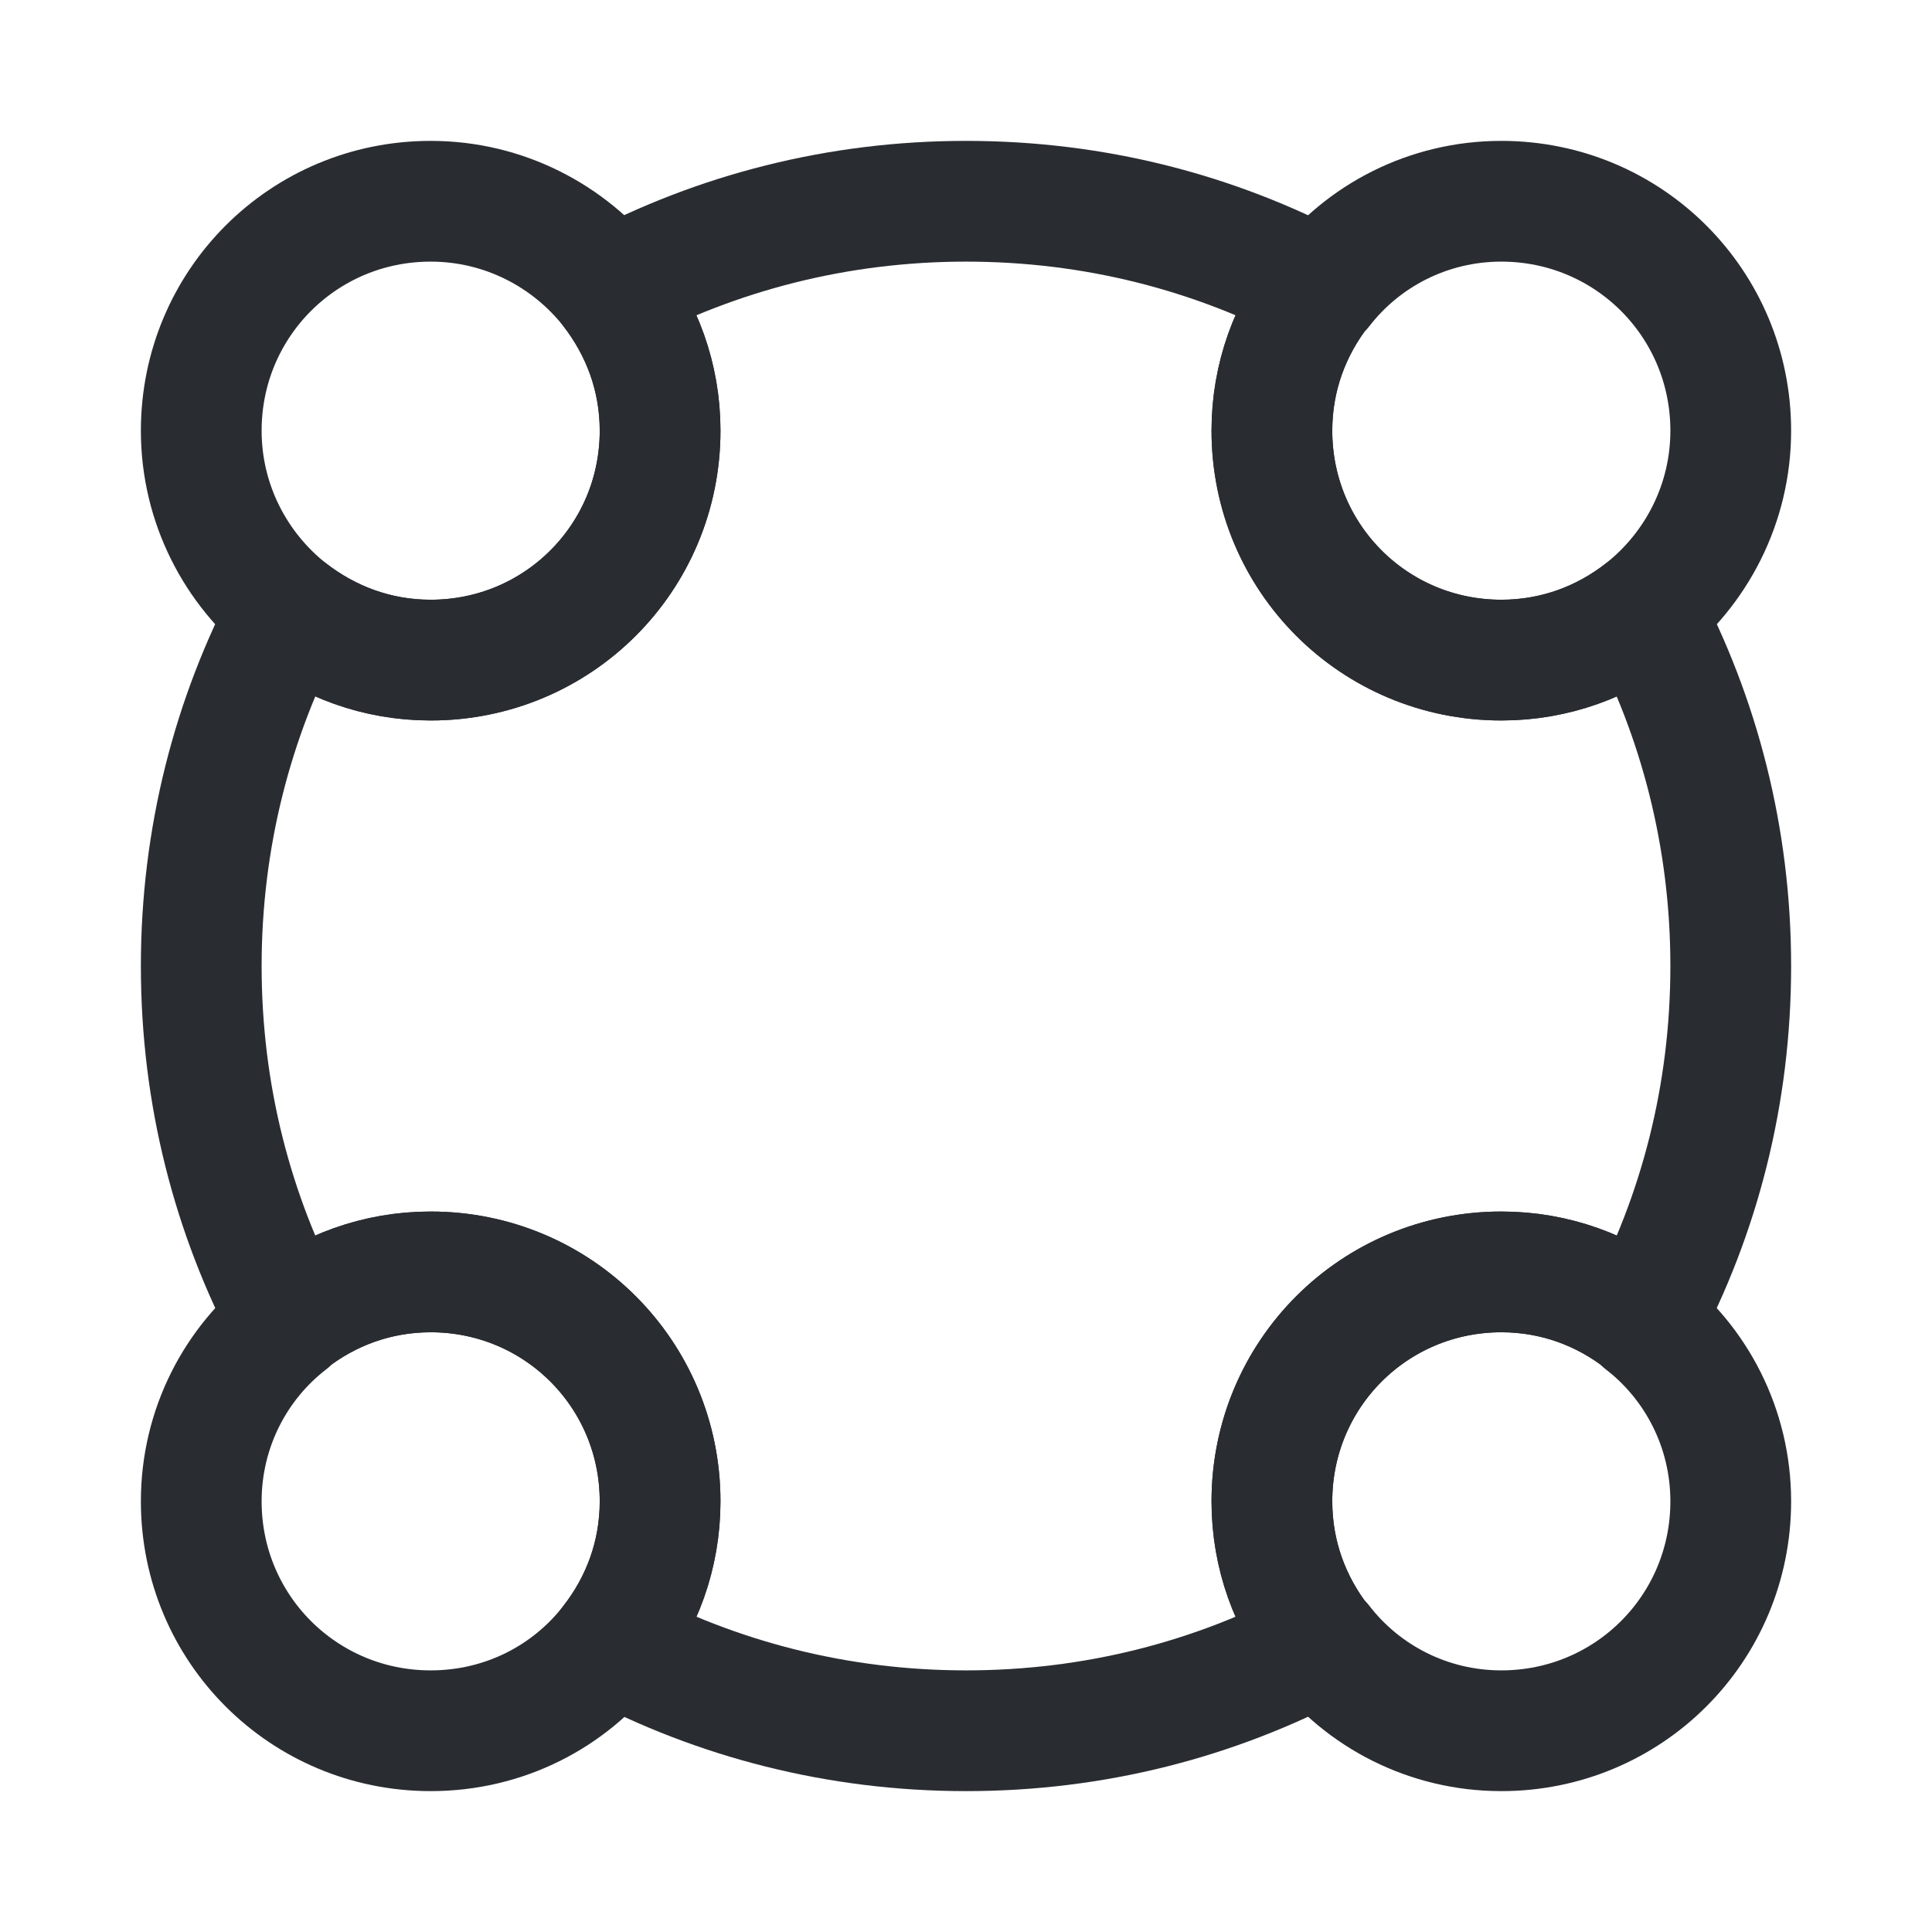 <svg width="24" height="24" viewBox="0 0 24 24" fill="none" xmlns="http://www.w3.org/2000/svg">
<path d="M21.5 5.35C21.5 6.26 21.07 7.07 20.41 7.59C19.93 7.97 19.32 8.2 18.65 8.2C17.07 8.2 15.8 6.93 15.8 5.35C15.8 4.68 16.03 4.08 16.41 3.59H16.42C16.93 2.93 17.74 2.5 18.65 2.5C20.23 2.5 21.5 3.77 21.5 5.35Z" stroke="#292D32" stroke-width="1.5" stroke-linecap="round" stroke-linejoin="round"/>
<path d="M8.2 5.35C8.2 6.93 6.93 8.2 5.35 8.2C4.68 8.2 4.08 7.97 3.59 7.59C2.93 7.07 2.5 6.26 2.5 5.35C2.5 3.77 3.77 2.5 5.35 2.5C6.26 2.5 7.07 2.93 7.59 3.59C7.97 4.08 8.2 4.68 8.2 5.35Z" stroke="#292D32" stroke-width="1.5" stroke-linecap="round" stroke-linejoin="round"/>
<path d="M21.5 18.65C21.5 20.23 20.23 21.5 18.65 21.5C17.74 21.5 16.93 21.07 16.42 20.41H16.41C16.03 19.93 15.8 19.32 15.8 18.65C15.8 17.07 17.07 15.8 18.65 15.8C19.32 15.8 19.92 16.03 20.41 16.41V16.42C21.07 16.93 21.5 17.74 21.5 18.65Z" stroke="#292D32" stroke-width="1.5" stroke-linecap="round" stroke-linejoin="round"/>
<path d="M8.2 18.65C8.2 19.32 7.97 19.92 7.59 20.41C7.07 21.08 6.26 21.5 5.35 21.5C3.77 21.5 2.5 20.23 2.5 18.65C2.5 17.74 2.93 16.93 3.59 16.42V16.41C4.07 16.03 4.68 15.8 5.35 15.8C6.93 15.8 8.2 17.07 8.2 18.65Z" stroke="#292D32" stroke-width="1.5" stroke-linecap="round" stroke-linejoin="round"/>
<path d="M21.5 12C21.5 13.6 21.11 15.09 20.41 16.41C19.93 16.03 19.32 15.8 18.65 15.8C17.07 15.8 15.8 17.07 15.8 18.65C15.8 19.32 16.03 19.92 16.41 20.41C15.09 21.11 13.6 21.5 12 21.5C10.41 21.5 8.91 21.11 7.59 20.41C7.97 19.93 8.2 19.32 8.2 18.65C8.2 17.07 6.93 15.8 5.35 15.8C4.68 15.8 4.08 16.03 3.59 16.41C2.89 15.09 2.5 13.6 2.5 12C2.5 10.41 2.89 8.91 3.59 7.59C4.08 7.97 4.68 8.2 5.35 8.2C6.93 8.2 8.2 6.93 8.2 5.35C8.2 4.68 7.97 4.08 7.59 3.59C8.91 2.89 10.41 2.5 12 2.5C13.6 2.5 15.09 2.89 16.41 3.59C16.03 4.07 15.8 4.68 15.8 5.35C15.8 6.93 17.07 8.2 18.65 8.2C19.32 8.2 19.92 7.97 20.41 7.59C21.11 8.91 21.5 10.41 21.5 12Z" stroke="#292D32" stroke-width="1.5" stroke-linecap="round" stroke-linejoin="round"/>
</svg>
